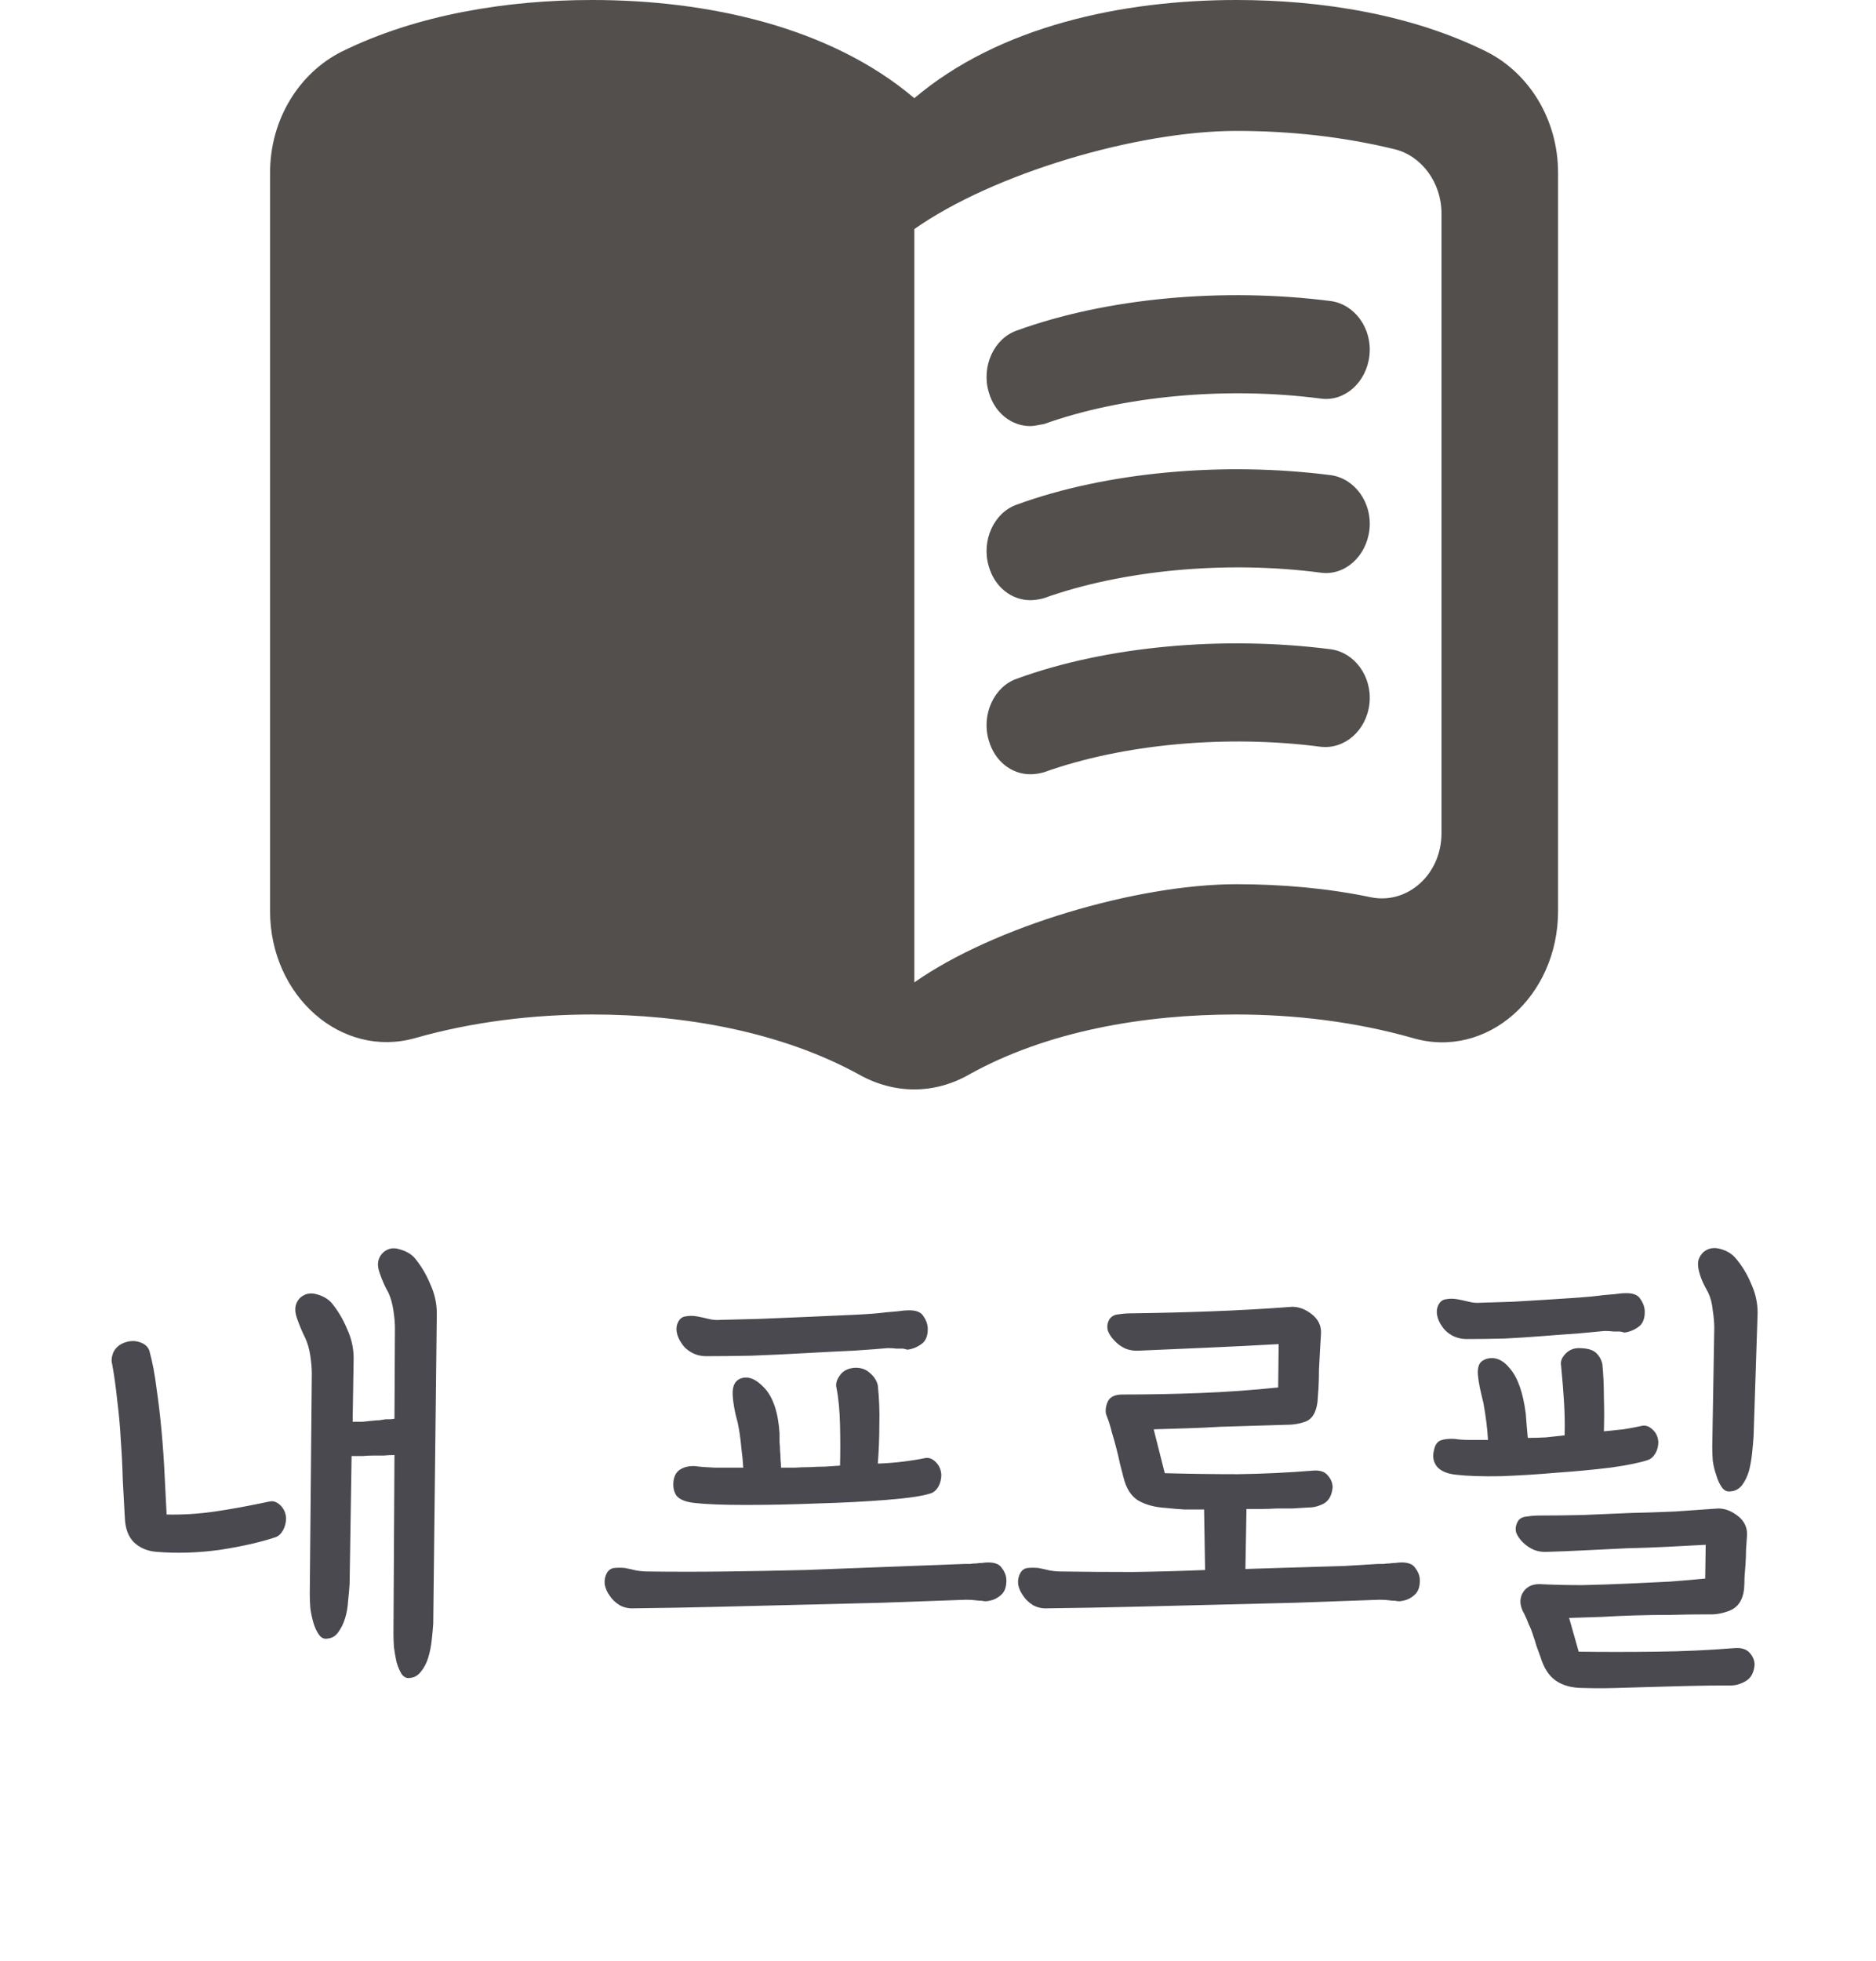 <svg width="67" height="70" viewBox="0 0 67 70" fill="none" xmlns="http://www.w3.org/2000/svg">
<path d="M4.403 47.944C4.607 47.86 4.799 47.848 4.979 47.908C5.171 47.968 5.291 48.076 5.339 48.232C5.447 48.628 5.531 49.072 5.591 49.564C5.663 50.056 5.723 50.566 5.771 51.094C5.819 51.622 5.855 52.144 5.879 52.66C5.903 53.176 5.927 53.644 5.951 54.064C6.527 54.076 7.103 54.04 7.679 53.956C8.255 53.872 8.909 53.752 9.641 53.596C9.773 53.572 9.899 53.62 10.02 53.74C10.139 53.86 10.206 54.01 10.217 54.19C10.217 54.346 10.181 54.49 10.11 54.622C10.037 54.754 9.947 54.838 9.839 54.874C9.299 55.054 8.639 55.204 7.859 55.324C7.079 55.432 6.323 55.456 5.591 55.396C5.267 55.372 4.997 55.258 4.781 55.054C4.577 54.85 4.469 54.55 4.457 54.154C4.433 53.746 4.409 53.308 4.385 52.84C4.373 52.36 4.349 51.88 4.313 51.4C4.289 50.932 4.247 50.464 4.187 49.996C4.139 49.528 4.079 49.096 4.007 48.7C3.971 48.58 3.983 48.442 4.043 48.286C4.115 48.13 4.235 48.016 4.403 47.944ZM12.594 50.752C12.726 50.752 12.845 50.752 12.954 50.752C13.073 50.74 13.188 50.728 13.296 50.716C13.392 50.704 13.476 50.698 13.547 50.698C13.632 50.686 13.71 50.674 13.781 50.662C13.829 50.662 13.877 50.662 13.925 50.662C13.986 50.662 14.04 50.656 14.088 50.644L14.105 47.404C14.105 47.236 14.088 47.032 14.052 46.792C14.015 46.54 13.956 46.324 13.871 46.144C13.752 45.94 13.643 45.694 13.547 45.406C13.451 45.118 13.499 44.884 13.691 44.704C13.86 44.56 14.052 44.524 14.268 44.596C14.495 44.656 14.675 44.758 14.807 44.902C15.036 45.178 15.222 45.49 15.366 45.838C15.521 46.174 15.6 46.522 15.6 46.882L15.473 57.952C15.461 58.132 15.444 58.33 15.419 58.546C15.396 58.762 15.354 58.972 15.293 59.176C15.233 59.368 15.149 59.53 15.041 59.662C14.934 59.806 14.802 59.884 14.646 59.896C14.525 59.92 14.424 59.872 14.339 59.752C14.268 59.632 14.207 59.488 14.159 59.32C14.123 59.152 14.094 58.978 14.069 58.798C14.057 58.618 14.052 58.462 14.052 58.33L14.088 51.94C13.956 51.94 13.829 51.946 13.71 51.958C13.589 51.958 13.47 51.958 13.35 51.958C13.217 51.958 13.085 51.964 12.954 51.976C12.822 51.976 12.69 51.976 12.557 51.976L12.486 56.548C12.473 56.728 12.456 56.932 12.431 57.16C12.419 57.376 12.383 57.58 12.323 57.772C12.264 57.964 12.18 58.132 12.072 58.276C11.976 58.408 11.85 58.48 11.694 58.492C11.573 58.516 11.472 58.468 11.387 58.348C11.303 58.228 11.238 58.084 11.19 57.916C11.142 57.748 11.105 57.574 11.082 57.394C11.069 57.202 11.063 57.04 11.063 56.908L11.136 49.024C11.136 48.844 11.117 48.634 11.082 48.394C11.046 48.154 10.986 47.944 10.902 47.764C10.793 47.548 10.691 47.302 10.595 47.026C10.499 46.738 10.541 46.504 10.722 46.324C10.889 46.18 11.082 46.138 11.297 46.198C11.525 46.258 11.706 46.36 11.838 46.504C12.066 46.78 12.252 47.092 12.396 47.44C12.552 47.776 12.63 48.124 12.63 48.484L12.594 50.752ZM24.061 52.822C24.097 52.642 24.181 52.516 24.313 52.444C24.457 52.36 24.631 52.324 24.835 52.336C24.991 52.36 25.219 52.378 25.519 52.39C25.819 52.39 26.161 52.39 26.545 52.39C26.533 52.174 26.509 51.928 26.473 51.652C26.449 51.364 26.407 51.076 26.347 50.788C26.239 50.404 26.179 50.068 26.167 49.78C26.155 49.492 26.239 49.306 26.419 49.222C26.695 49.102 26.989 49.21 27.301 49.546C27.613 49.882 27.793 50.422 27.841 51.166C27.841 51.274 27.841 51.382 27.841 51.49C27.853 51.586 27.859 51.682 27.859 51.778C27.871 51.886 27.877 51.994 27.877 52.102C27.889 52.198 27.895 52.294 27.895 52.39C28.063 52.39 28.231 52.39 28.399 52.39C28.579 52.378 28.759 52.372 28.939 52.372C29.107 52.36 29.281 52.354 29.461 52.354C29.641 52.342 29.821 52.33 30.001 52.318C30.013 51.886 30.013 51.406 30.001 50.878C29.989 50.35 29.947 49.906 29.875 49.546C29.839 49.414 29.875 49.27 29.983 49.114C30.091 48.946 30.265 48.85 30.505 48.826C30.733 48.814 30.919 48.874 31.063 49.006C31.219 49.138 31.315 49.288 31.351 49.456C31.399 49.912 31.417 50.374 31.405 50.842C31.405 51.31 31.387 51.778 31.351 52.246C31.675 52.234 31.981 52.21 32.269 52.174C32.557 52.138 32.815 52.096 33.043 52.048C33.175 52.024 33.301 52.072 33.421 52.192C33.541 52.312 33.607 52.462 33.619 52.642C33.619 52.798 33.583 52.942 33.511 53.074C33.439 53.194 33.349 53.272 33.241 53.308C32.953 53.404 32.425 53.482 31.657 53.542C30.901 53.602 30.085 53.644 29.209 53.668C28.321 53.704 27.463 53.722 26.635 53.722C25.819 53.722 25.207 53.698 24.799 53.65C24.475 53.614 24.259 53.524 24.151 53.38C24.055 53.224 24.025 53.038 24.061 52.822ZM25.717 47.116C26.089 47.104 26.557 47.092 27.121 47.08C27.685 47.056 28.261 47.032 28.849 47.008C29.425 46.984 29.965 46.96 30.469 46.936C30.985 46.912 31.375 46.882 31.639 46.846C31.771 46.834 31.909 46.822 32.053 46.81C32.209 46.786 32.353 46.774 32.485 46.774C32.725 46.774 32.887 46.84 32.971 46.972C33.067 47.104 33.121 47.242 33.133 47.386C33.145 47.638 33.085 47.824 32.953 47.944C32.821 48.052 32.677 48.124 32.521 48.16C32.473 48.172 32.431 48.178 32.395 48.178C32.359 48.166 32.311 48.154 32.251 48.142C32.191 48.142 32.113 48.142 32.017 48.142C31.933 48.13 31.825 48.124 31.693 48.124C31.441 48.148 31.045 48.178 30.505 48.214C29.965 48.238 29.377 48.268 28.741 48.304C28.105 48.34 27.469 48.37 26.833 48.394C26.197 48.406 25.663 48.412 25.231 48.412C25.039 48.412 24.865 48.37 24.709 48.286C24.553 48.202 24.433 48.094 24.349 47.962C24.253 47.83 24.193 47.692 24.169 47.548C24.145 47.404 24.169 47.272 24.241 47.152C24.301 47.056 24.385 47.002 24.493 46.99C24.613 46.966 24.745 46.966 24.889 46.99C25.021 47.014 25.159 47.044 25.303 47.08C25.447 47.116 25.585 47.128 25.717 47.116ZM23.143 56.098C24.055 56.11 24.979 56.11 25.915 56.098C26.863 56.086 27.811 56.068 28.759 56.044C29.707 56.008 30.655 55.972 31.603 55.936C32.551 55.9 33.499 55.864 34.447 55.828C34.507 55.828 34.573 55.828 34.645 55.828C34.717 55.816 34.789 55.81 34.861 55.81C34.933 55.798 35.005 55.792 35.077 55.792C35.149 55.78 35.221 55.774 35.293 55.774C35.533 55.774 35.695 55.84 35.779 55.972C35.875 56.092 35.929 56.224 35.941 56.368C35.953 56.62 35.893 56.806 35.761 56.926C35.629 57.046 35.485 57.118 35.329 57.142C35.281 57.154 35.239 57.16 35.203 57.16C35.167 57.16 35.119 57.154 35.059 57.142C34.999 57.142 34.921 57.136 34.825 57.124C34.741 57.112 34.633 57.106 34.501 57.106C33.457 57.142 32.443 57.178 31.459 57.214C30.487 57.238 29.521 57.262 28.561 57.286C27.601 57.31 26.629 57.334 25.645 57.358C24.673 57.382 23.677 57.4 22.657 57.412C22.465 57.424 22.291 57.388 22.135 57.304C21.979 57.208 21.859 57.094 21.775 56.962C21.679 56.83 21.619 56.692 21.595 56.548C21.583 56.392 21.613 56.254 21.685 56.134C21.745 56.038 21.829 55.984 21.937 55.972C22.057 55.96 22.183 55.96 22.315 55.972C22.447 55.996 22.585 56.026 22.729 56.062C22.873 56.086 23.011 56.098 23.143 56.098ZM39.619 47.098C39.691 46.99 39.799 46.93 39.943 46.918C40.099 46.894 40.249 46.882 40.393 46.882C41.353 46.87 42.313 46.846 43.273 46.81C44.245 46.774 45.205 46.72 46.153 46.648C46.393 46.648 46.627 46.738 46.855 46.918C47.083 47.098 47.191 47.326 47.179 47.602C47.167 47.77 47.155 47.968 47.143 48.196C47.131 48.424 47.119 48.652 47.107 48.88C47.107 49.108 47.101 49.33 47.089 49.546C47.077 49.75 47.065 49.918 47.053 50.05C47.005 50.41 46.873 50.638 46.657 50.734C46.441 50.818 46.207 50.86 45.955 50.86C45.559 50.872 45.163 50.884 44.767 50.896C44.371 50.908 43.975 50.92 43.579 50.932C43.183 50.956 42.787 50.974 42.391 50.986C41.995 50.998 41.599 51.01 41.203 51.022L41.599 52.588C42.451 52.612 43.321 52.624 44.209 52.624C45.097 52.612 45.985 52.57 46.873 52.498C47.125 52.474 47.305 52.528 47.413 52.66C47.533 52.792 47.593 52.936 47.593 53.092C47.569 53.368 47.467 53.56 47.287 53.668C47.107 53.764 46.927 53.812 46.747 53.812C46.543 53.824 46.345 53.836 46.153 53.848C45.961 53.848 45.775 53.848 45.595 53.848C45.403 53.86 45.217 53.866 45.037 53.866C44.857 53.866 44.683 53.866 44.515 53.866V53.956L44.479 56.008C44.863 55.996 45.253 55.984 45.649 55.972C46.045 55.96 46.441 55.948 46.837 55.936C47.233 55.924 47.629 55.912 48.025 55.9C48.421 55.876 48.817 55.852 49.213 55.828C49.273 55.828 49.339 55.828 49.411 55.828C49.483 55.816 49.555 55.81 49.627 55.81C49.699 55.798 49.771 55.792 49.843 55.792C49.915 55.78 49.987 55.774 50.059 55.774C50.299 55.774 50.461 55.84 50.545 55.972C50.641 56.092 50.695 56.224 50.707 56.368C50.719 56.62 50.659 56.806 50.527 56.926C50.395 57.046 50.251 57.118 50.095 57.142C50.047 57.154 50.005 57.16 49.969 57.16C49.933 57.16 49.885 57.154 49.825 57.142C49.765 57.142 49.687 57.136 49.591 57.124C49.507 57.112 49.399 57.106 49.267 57.106C48.223 57.142 47.209 57.178 46.225 57.214C45.253 57.238 44.287 57.262 43.327 57.286C42.367 57.31 41.395 57.334 40.411 57.358C39.439 57.382 38.443 57.4 37.423 57.412C37.231 57.424 37.057 57.388 36.901 57.304C36.745 57.208 36.625 57.094 36.541 56.962C36.445 56.83 36.385 56.692 36.361 56.548C36.349 56.392 36.379 56.254 36.451 56.134C36.511 56.038 36.595 55.984 36.703 55.972C36.823 55.96 36.949 55.96 37.081 55.972C37.213 55.996 37.351 56.026 37.495 56.062C37.639 56.086 37.777 56.098 37.909 56.098C38.737 56.11 39.583 56.116 40.447 56.116C41.311 56.104 42.175 56.08 43.039 56.044L43.003 53.884C42.763 53.884 42.529 53.884 42.301 53.884C42.085 53.872 41.869 53.854 41.653 53.83C41.245 53.806 40.909 53.716 40.645 53.56C40.393 53.404 40.219 53.128 40.123 52.732C40.087 52.588 40.045 52.426 39.997 52.246C39.961 52.066 39.919 51.886 39.871 51.706C39.823 51.514 39.769 51.322 39.709 51.13C39.661 50.926 39.601 50.734 39.529 50.554C39.469 50.422 39.475 50.26 39.547 50.068C39.619 49.876 39.799 49.78 40.087 49.78C41.023 49.78 41.953 49.762 42.877 49.726C43.801 49.69 44.725 49.624 45.649 49.528L45.667 47.98C44.827 48.028 43.993 48.07 43.165 48.106C42.337 48.142 41.509 48.178 40.681 48.214C40.513 48.226 40.351 48.202 40.195 48.142C40.039 48.07 39.907 47.974 39.799 47.854C39.691 47.746 39.613 47.626 39.565 47.494C39.529 47.362 39.547 47.23 39.619 47.098ZM51.216 51.76C51.252 51.58 51.33 51.466 51.45 51.418C51.582 51.37 51.75 51.352 51.954 51.364C52.098 51.388 52.266 51.4 52.458 51.4C52.662 51.4 52.89 51.4 53.142 51.4C53.13 51.184 53.112 50.98 53.088 50.788C53.064 50.596 53.028 50.362 52.98 50.086C52.932 49.894 52.89 49.714 52.854 49.546C52.818 49.378 52.794 49.222 52.782 49.078C52.77 48.946 52.782 48.832 52.818 48.736C52.854 48.64 52.932 48.568 53.052 48.52C53.376 48.412 53.67 48.526 53.934 48.862C54.21 49.186 54.396 49.72 54.492 50.464C54.504 50.644 54.516 50.8 54.528 50.932C54.54 51.052 54.552 51.184 54.564 51.328C54.78 51.328 54.996 51.322 55.212 51.31C55.44 51.286 55.662 51.262 55.878 51.238C55.89 50.878 55.884 50.494 55.86 50.086C55.836 49.678 55.8 49.228 55.752 48.736C55.728 48.604 55.776 48.472 55.896 48.34C56.028 48.196 56.19 48.124 56.382 48.124C56.67 48.124 56.874 48.178 56.994 48.286C57.114 48.394 57.192 48.532 57.228 48.7C57.264 49.072 57.282 49.468 57.282 49.888C57.294 50.296 57.294 50.698 57.282 51.094C57.522 51.07 57.756 51.046 57.984 51.022C58.212 50.986 58.434 50.944 58.65 50.896C58.782 50.872 58.908 50.92 59.028 51.04C59.148 51.148 59.214 51.292 59.226 51.472C59.226 51.628 59.19 51.766 59.118 51.886C59.046 52.006 58.956 52.084 58.848 52.12C58.56 52.216 58.116 52.306 57.516 52.39C56.928 52.462 56.292 52.522 55.608 52.57C54.924 52.63 54.252 52.672 53.592 52.696C52.932 52.708 52.398 52.69 51.99 52.642C51.666 52.606 51.438 52.504 51.306 52.336C51.186 52.168 51.156 51.976 51.216 51.76ZM52.872 46.504C53.244 46.492 53.628 46.48 54.024 46.468C54.432 46.444 54.834 46.42 55.23 46.396C55.614 46.372 55.98 46.348 56.328 46.324C56.676 46.3 56.982 46.27 57.246 46.234C57.378 46.222 57.516 46.21 57.66 46.198C57.816 46.174 57.96 46.162 58.092 46.162C58.332 46.162 58.494 46.228 58.578 46.36C58.674 46.492 58.728 46.63 58.74 46.774C58.752 47.026 58.692 47.212 58.56 47.332C58.428 47.44 58.284 47.512 58.128 47.548C58.08 47.56 58.038 47.566 58.002 47.566C57.966 47.554 57.918 47.542 57.858 47.53C57.798 47.53 57.72 47.53 57.624 47.53C57.54 47.518 57.432 47.512 57.3 47.512C57.048 47.536 56.73 47.566 56.346 47.602C55.974 47.626 55.566 47.656 55.122 47.692C54.678 47.728 54.216 47.758 53.736 47.782C53.268 47.794 52.818 47.8 52.386 47.8C52.194 47.8 52.02 47.758 51.864 47.674C51.708 47.59 51.588 47.482 51.504 47.35C51.408 47.218 51.348 47.08 51.324 46.936C51.3 46.792 51.324 46.66 51.396 46.54C51.456 46.444 51.54 46.39 51.648 46.378C51.768 46.354 51.9 46.354 52.044 46.378C52.176 46.402 52.314 46.432 52.458 46.468C52.602 46.504 52.74 46.516 52.872 46.504ZM60.828 44.704C60.996 44.56 61.194 44.518 61.422 44.578C61.65 44.638 61.83 44.74 61.962 44.884C62.202 45.16 62.394 45.472 62.538 45.82C62.694 46.156 62.772 46.504 62.772 46.864L62.628 51.274C62.616 51.454 62.598 51.658 62.574 51.886C62.55 52.102 62.514 52.306 62.466 52.498C62.406 52.702 62.322 52.876 62.214 53.02C62.106 53.152 61.974 53.224 61.818 53.236C61.686 53.26 61.578 53.212 61.494 53.092C61.41 52.972 61.344 52.828 61.296 52.66C61.236 52.492 61.194 52.318 61.17 52.138C61.158 51.946 61.152 51.784 61.152 51.652L61.224 47.404C61.224 47.224 61.206 47.014 61.17 46.774C61.146 46.534 61.092 46.324 61.008 46.144C60.948 46.036 60.888 45.922 60.828 45.802C60.768 45.67 60.72 45.538 60.684 45.406C60.648 45.274 60.636 45.148 60.648 45.028C60.672 44.908 60.732 44.8 60.828 44.704ZM54.204 54.316C54.264 54.208 54.372 54.148 54.528 54.136C54.684 54.112 54.834 54.1 54.978 54.1C55.458 54.1 55.968 54.094 56.508 54.082C57.06 54.058 57.618 54.034 58.182 54.01C58.734 53.998 59.28 53.98 59.82 53.956C60.372 53.92 60.888 53.884 61.368 53.848C61.608 53.848 61.842 53.938 62.07 54.118C62.298 54.298 62.406 54.526 62.394 54.802C62.382 54.97 62.37 55.144 62.358 55.324C62.358 55.492 62.352 55.66 62.34 55.828C62.328 55.996 62.316 56.158 62.304 56.314C62.304 56.47 62.298 56.614 62.286 56.746C62.238 57.118 62.076 57.364 61.8 57.484C61.536 57.592 61.278 57.64 61.026 57.628C60.558 57.628 60.108 57.634 59.676 57.646C59.256 57.646 58.836 57.652 58.416 57.664C58.008 57.676 57.606 57.694 57.21 57.718C56.814 57.73 56.424 57.742 56.04 57.754L56.382 58.96C57.246 58.972 58.164 58.972 59.136 58.96C60.108 58.948 61.038 58.906 61.926 58.834C62.178 58.81 62.364 58.864 62.484 58.996C62.604 59.128 62.664 59.272 62.664 59.428C62.64 59.704 62.538 59.896 62.358 60.004C62.178 60.112 61.998 60.166 61.818 60.166C61.254 60.166 60.738 60.172 60.27 60.184C59.802 60.196 59.358 60.208 58.938 60.22C58.518 60.232 58.11 60.244 57.714 60.256C57.33 60.268 56.94 60.268 56.544 60.256C56.136 60.256 55.806 60.166 55.554 59.986C55.314 59.818 55.134 59.536 55.014 59.14C54.966 59.008 54.918 58.876 54.87 58.744C54.834 58.612 54.792 58.48 54.744 58.348C54.708 58.228 54.66 58.108 54.6 57.988C54.552 57.856 54.498 57.73 54.438 57.61C54.282 57.346 54.258 57.106 54.366 56.89C54.486 56.662 54.69 56.548 54.978 56.548C55.458 56.572 55.968 56.584 56.508 56.584C57.06 56.572 57.6 56.554 58.128 56.53C58.656 56.506 59.16 56.482 59.64 56.458C60.12 56.422 60.54 56.386 60.9 56.35L60.918 55.144C60.498 55.168 60.042 55.192 59.55 55.216C59.07 55.24 58.578 55.258 58.074 55.27C57.582 55.294 57.09 55.318 56.598 55.342C56.118 55.366 55.674 55.384 55.266 55.396C55.098 55.408 54.936 55.384 54.78 55.324C54.624 55.252 54.492 55.162 54.384 55.054C54.276 54.946 54.198 54.832 54.15 54.712C54.114 54.58 54.132 54.448 54.204 54.316Z" fill="#4A4950"/>
<path d="M44.16 0C40.081 0 35.688 0.935 32.655 3.505C29.622 0.935 25.229 0 21.15 0C18.117 0 14.895 0.514 12.197 1.846C10.669 2.617 9.645 4.276 9.645 6.168V32.522C9.645 35.56 12.197 37.803 14.832 37.055C16.882 36.471 19.058 36.214 21.15 36.214C24.413 36.214 27.886 36.821 30.689 38.363C31.944 39.064 33.366 39.064 34.6 38.363C37.404 36.798 40.876 36.214 44.139 36.214C46.231 36.214 48.407 36.471 50.457 37.055C53.093 37.826 55.645 35.583 55.645 32.522V6.168C55.645 4.276 54.62 2.617 53.093 1.846C50.415 0.514 47.193 0 44.16 0ZM51.482 29.742C51.482 31.214 50.269 32.289 48.971 32.032C47.403 31.704 45.771 31.564 44.16 31.564C40.604 31.564 35.479 33.083 32.655 35.069V8.177C35.479 6.191 40.604 4.673 44.16 4.673C46.085 4.673 47.988 4.883 49.808 5.327C50.77 5.561 51.482 6.518 51.482 7.617V29.742Z" fill="#524F4D"/>
<path d="M36.797 15.21C36.127 15.21 35.521 14.742 35.312 13.995C35.04 13.084 35.5 12.079 36.316 11.799C39.537 10.63 43.7 10.257 47.528 10.747C48.386 10.864 49.013 11.729 48.909 12.687C48.804 13.644 48.03 14.345 47.172 14.229C43.784 13.785 40.081 14.135 37.278 15.14C37.111 15.163 36.943 15.21 36.797 15.21Z" fill="#524F4D"/>
<path d="M36.797 21.424C36.127 21.424 35.521 20.957 35.312 20.21C35.04 19.298 35.5 18.294 36.316 18.013C39.516 16.845 43.7 16.471 47.528 16.962C48.386 17.079 49.013 17.943 48.909 18.901C48.804 19.859 48.03 20.56 47.172 20.443C43.784 19.999 40.081 20.35 37.278 21.354C37.111 21.401 36.943 21.424 36.797 21.424Z" fill="#524F4D"/>
<path d="M36.797 27.639C36.127 27.639 35.521 27.172 35.312 26.424C35.04 25.513 35.5 24.509 36.316 24.228C39.516 23.06 43.7 22.686 47.528 23.177C48.386 23.294 49.013 24.158 48.909 25.116C48.804 26.074 48.03 26.751 47.172 26.658C43.784 26.214 40.081 26.564 37.278 27.569C37.111 27.616 36.943 27.639 36.797 27.639Z" fill="#524F4D"/>
</svg>
